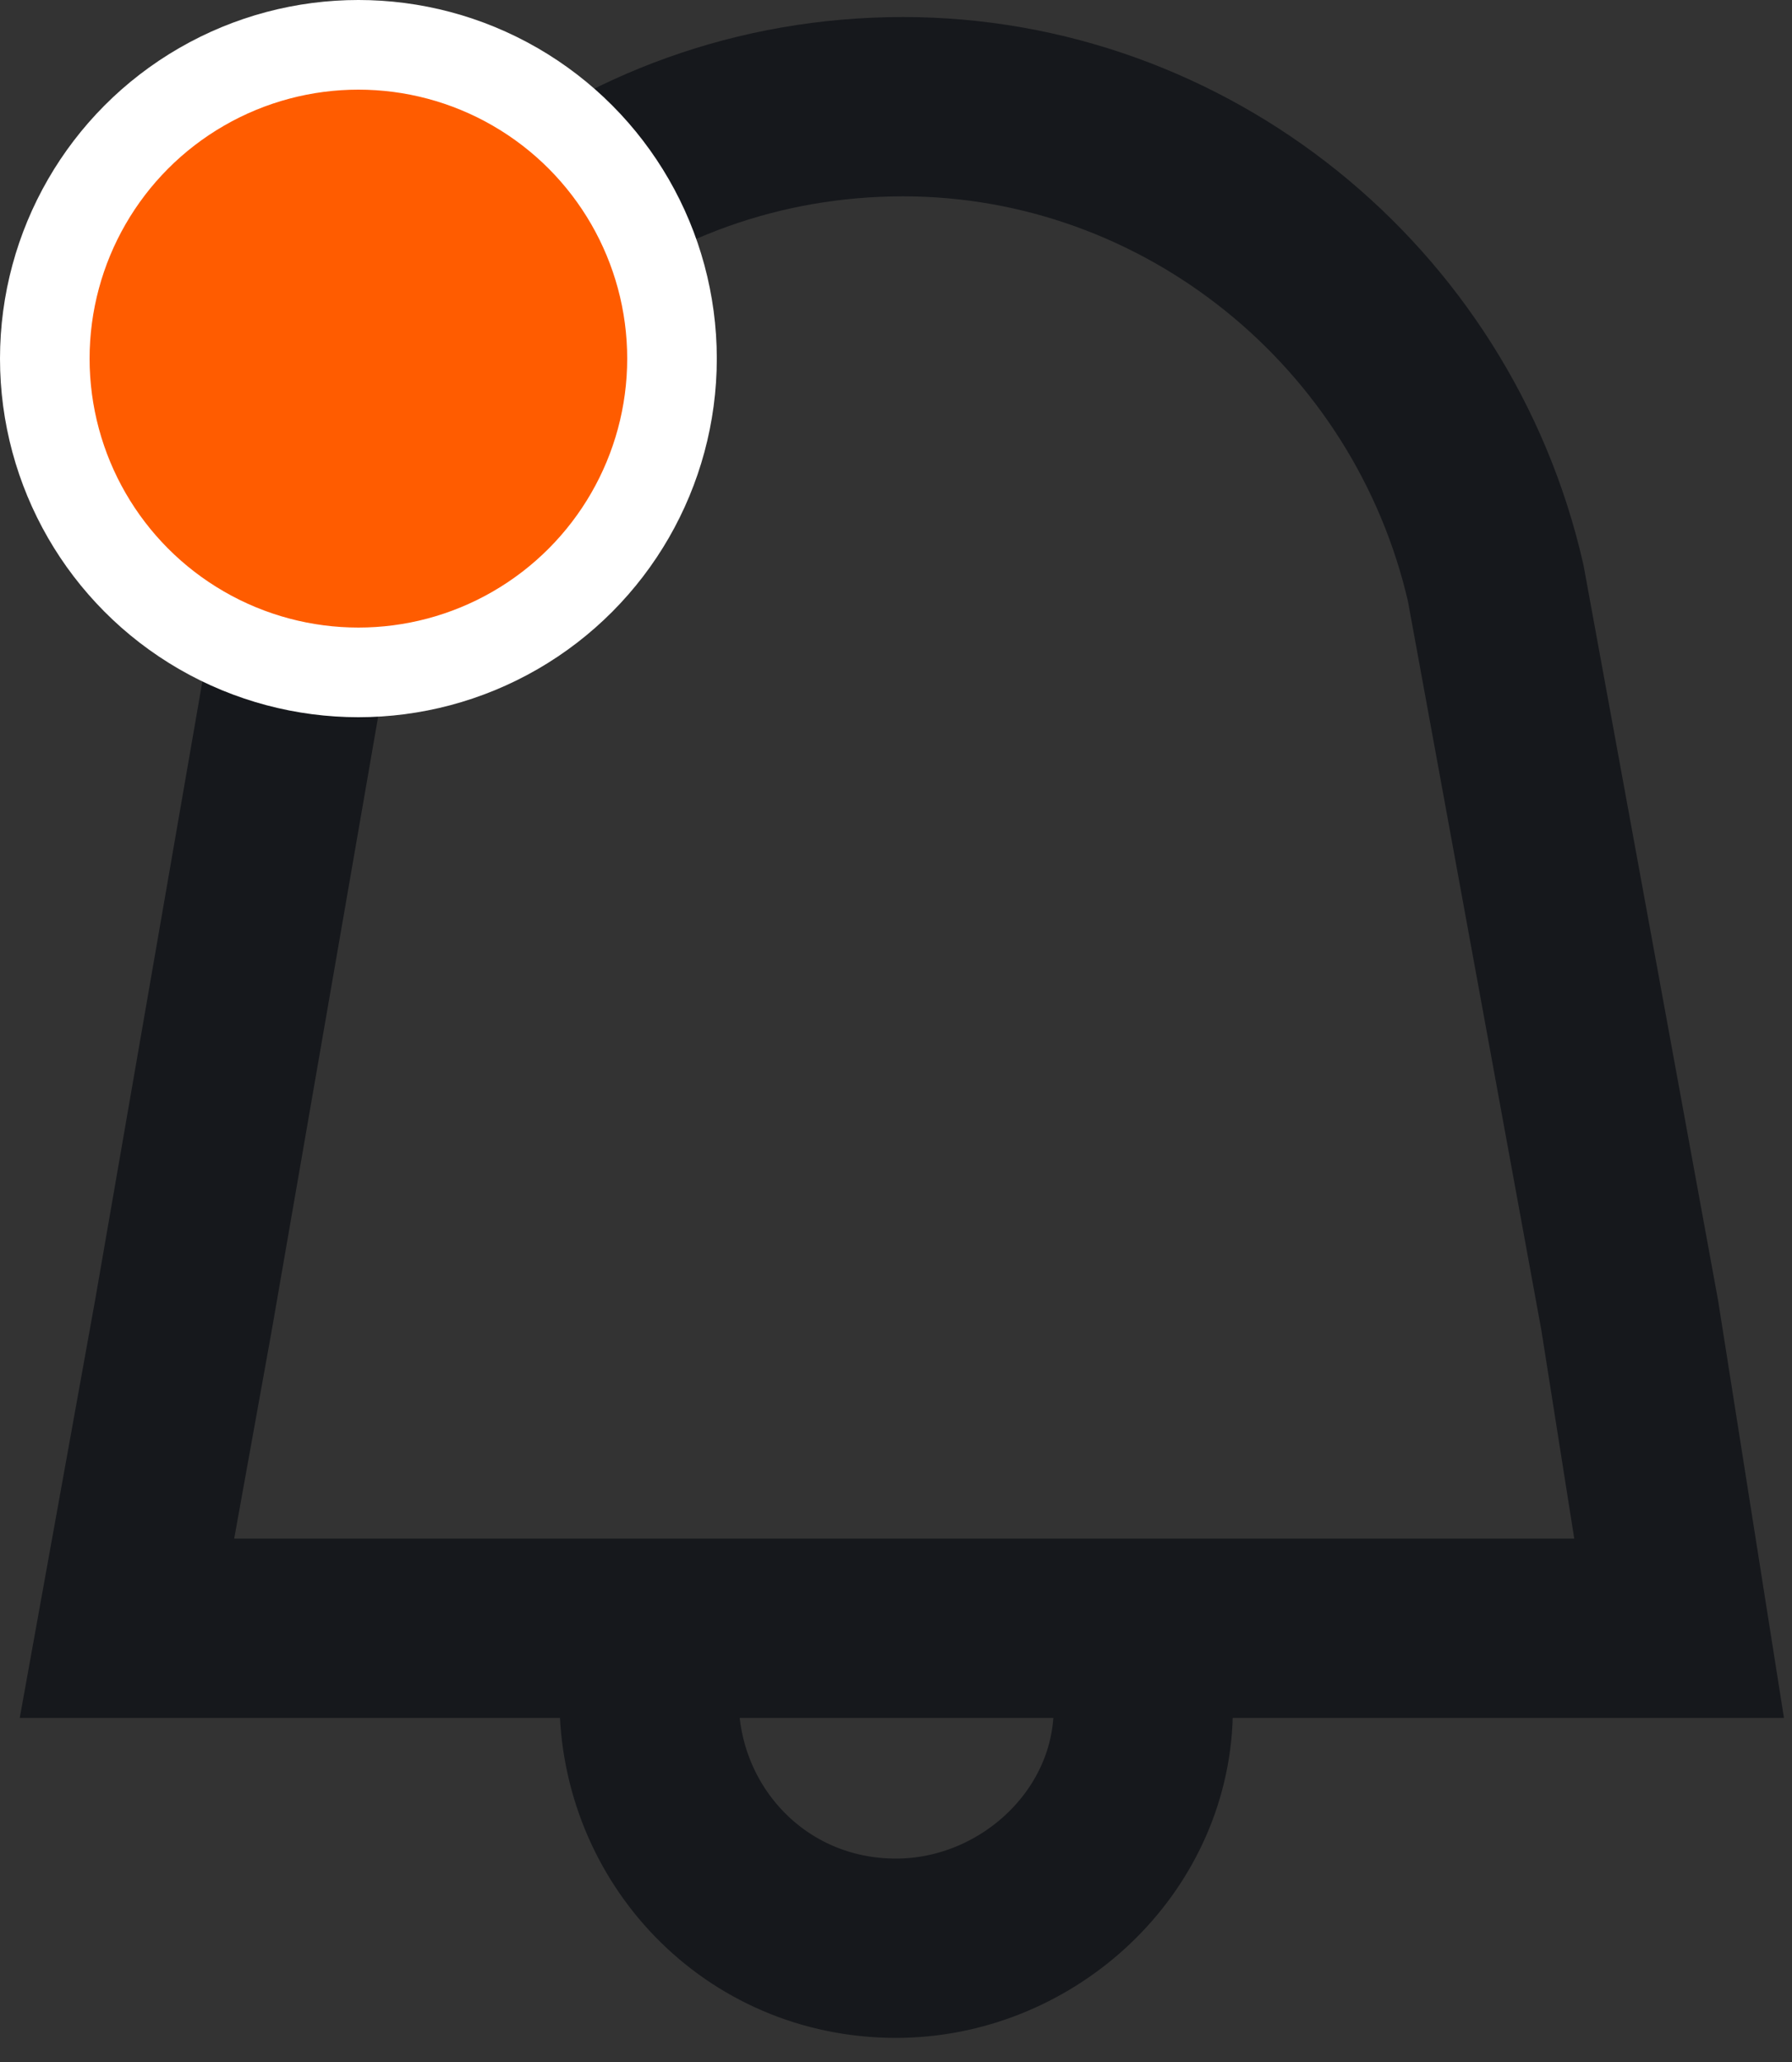 <svg width="20" height="23" viewBox="0 0 20 23" fill="none" xmlns="http://www.w3.org/2000/svg">
<rect x="0" y="0" width="20" height="23" fill="#333333" stroke="none"/>
<path d="M12.992 18.162H1.417L2.047 14.672L3.464 6.503C4.173 3.41 6.85 1.19 10.079 1.19C13.228 1.19 15.984 3.41 16.693 6.503L18.189 14.672L18.74 18.162H12.992ZM12.992 18.162C12.835 18.162 12.756 19.035 12.756 19.193C12.677 20.621 11.417 21.731 10 21.731C8.425 21.731 7.244 20.462 7.244 18.955" stroke="#16181C" stroke-width="2" stroke-miterlimit="10" stroke-linecap="round"/>
<circle cx="4" cy="4" r="3.5" fill="#FF5C00" stroke="white"/>
</svg>
